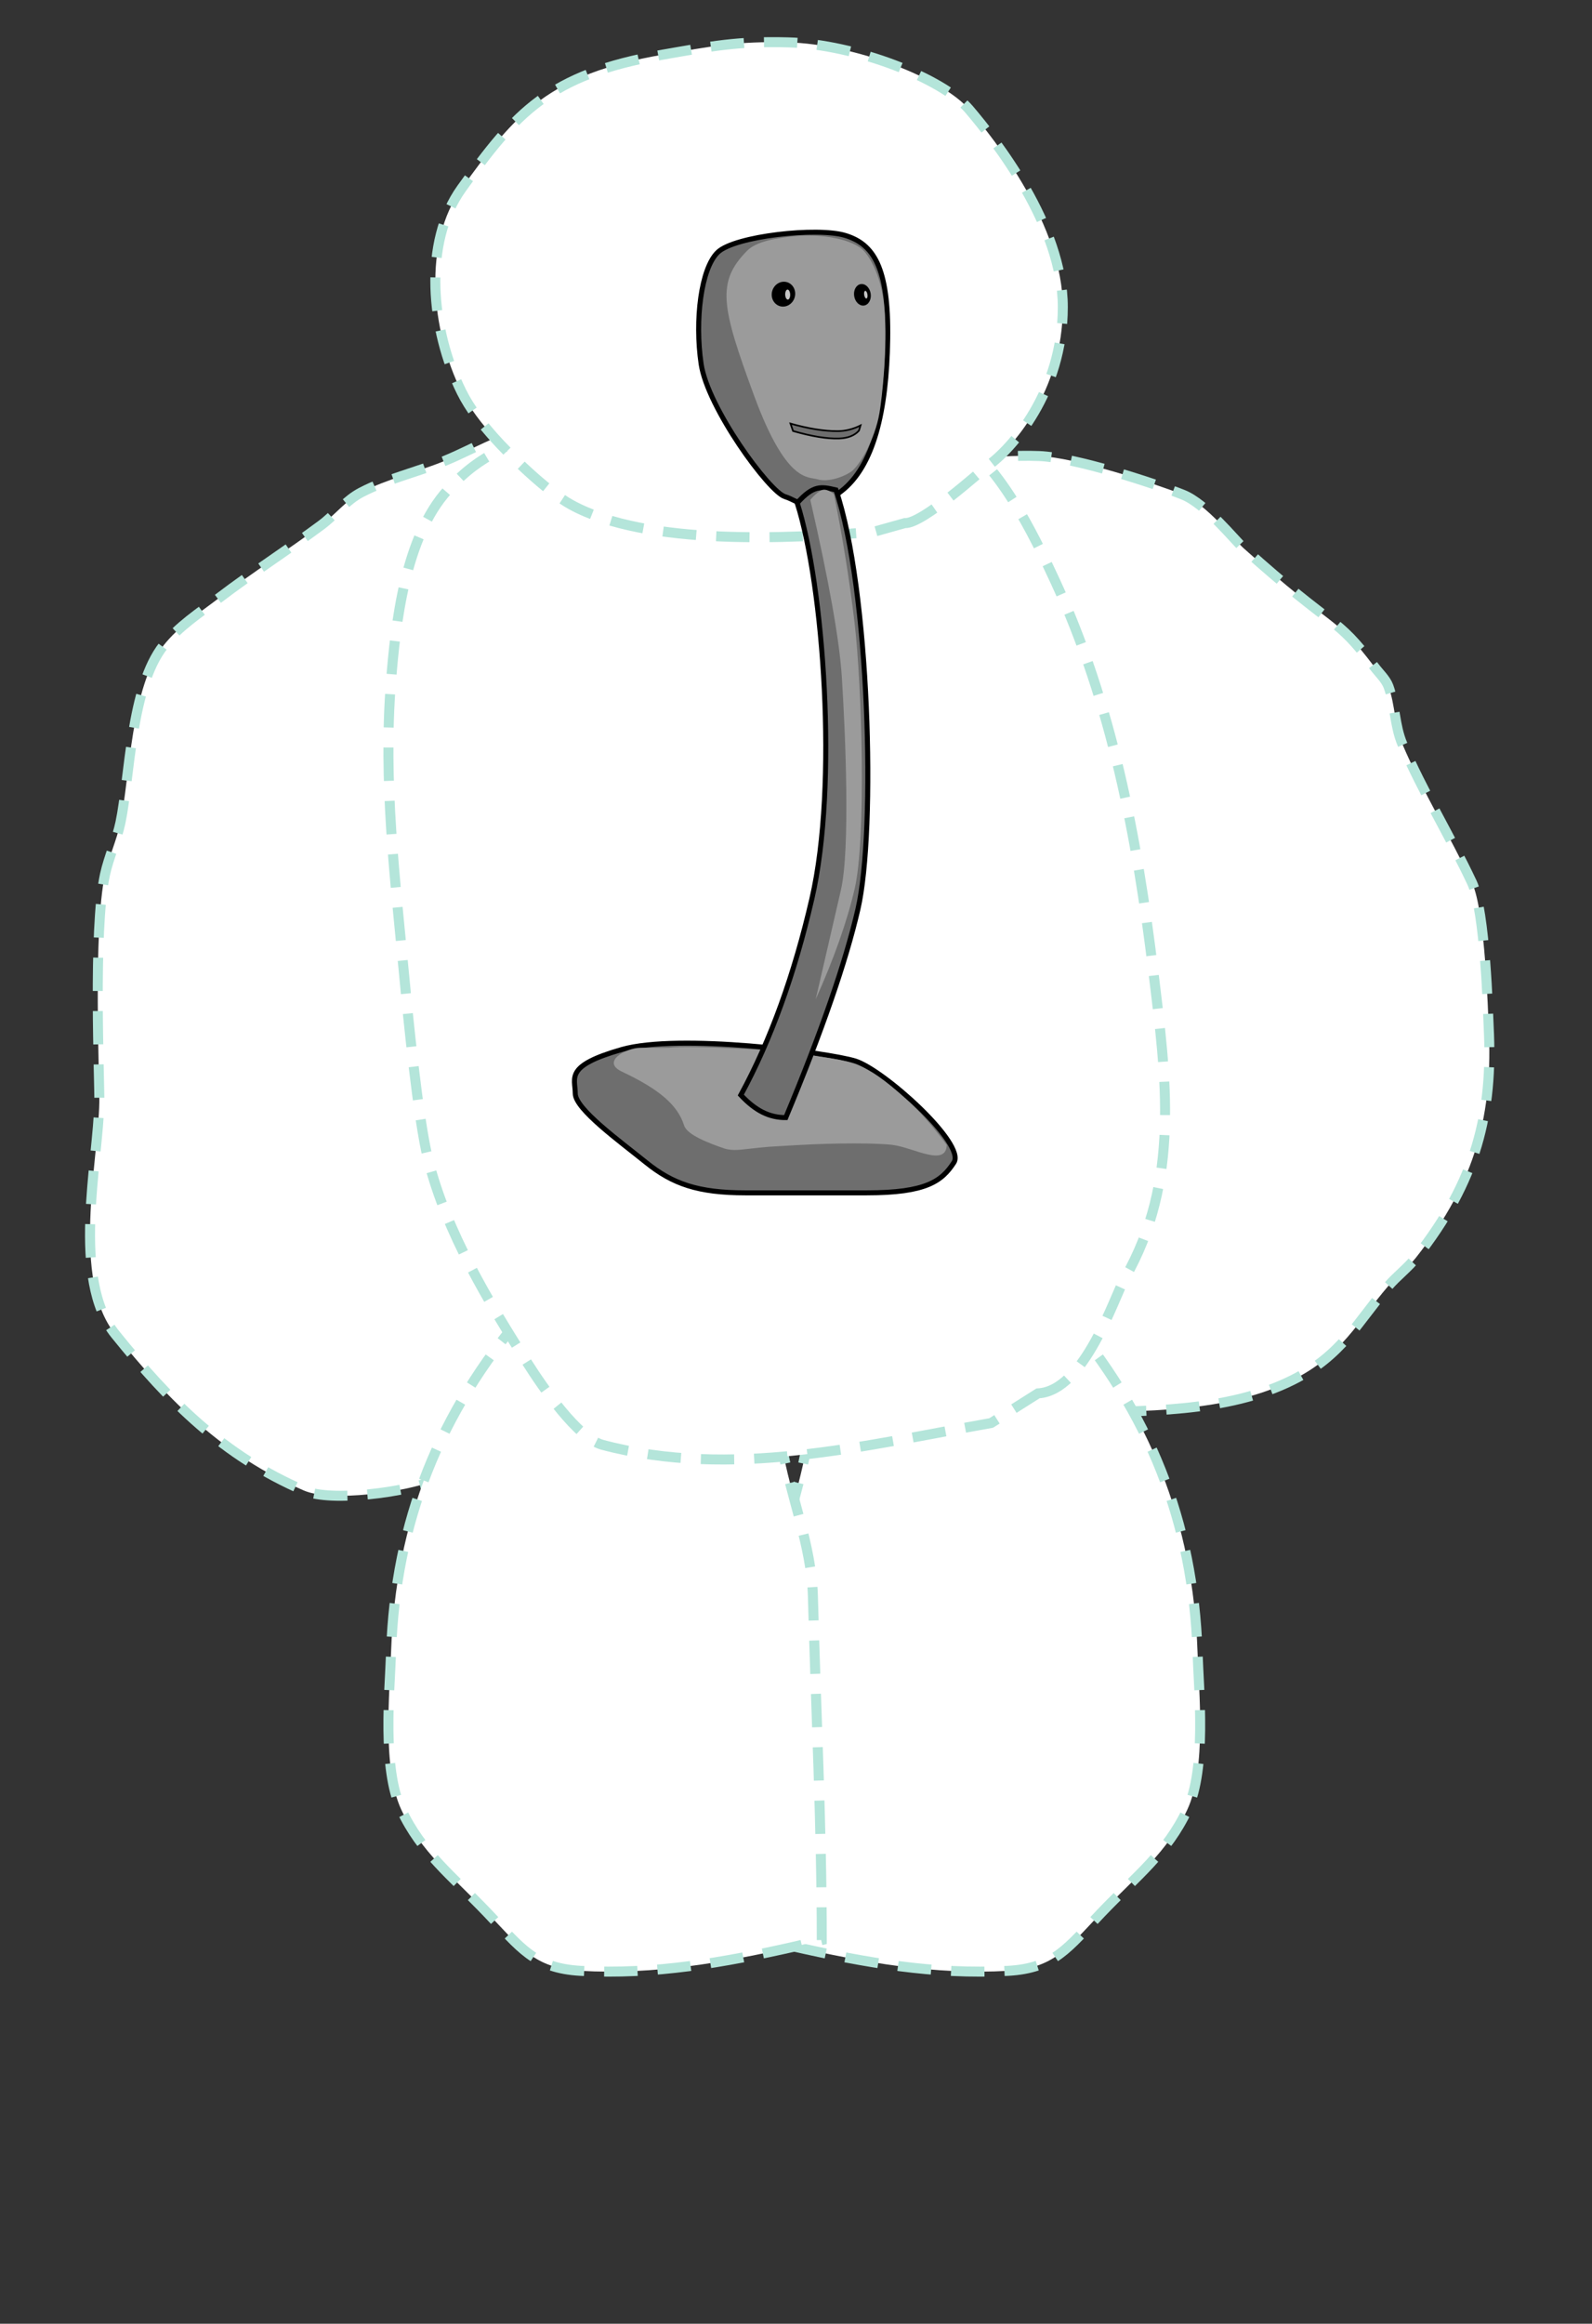 <?xml version="1.0" encoding="UTF-8"?>
<svg width="955px" height="1393px" viewBox="0 0 955 1393" version="1.1" xmlns="http://www.w3.org/2000/svg" xmlns:xlink="http://www.w3.org/1999/xlink">
    <rect x="0" y="0" width="955" height="1393" fill="#333333" stroke="none"/>
    <!-- Generator: Sketch 51.3 (57544) - http://www.bohemiancoding.com/sketch -->
    <title>SkeletonBot</title>
    <desc>Created with Sketch.</desc>
    <defs></defs>
    <g id="SkeletonBot" stroke="none" stroke-width="1" fill="none" fill-rule="evenodd">
        <g id="skeleton" transform="translate(19, 25)">
            <path d="M359.367,236.929 C336.338,235.952 313.329,234.008 290.279,234 C286.563,233.999 282.959,235.503 279.517,236.902 C268.635,241.324 258.29,246.997 247.409,251.422 C231.005,258.094 213.409,261.997 197.702,270.177 C188.514,274.962 181.956,283.67 173.636,289.842 C153.481,304.796 132.274,318.31 112.317,333.526 C100.737,342.354 88.133,350.478 79.111,361.907 C59.377,386.907 58.881,441.25 53.278,467.981 C51.04,478.656 46.269,488.686 43.957,499.345 C36.763,532.5 40.8,623.422 40.584,635.696 C39.955,671.308 23.541,741.867 50.13,774.815 C82.893,815.413 114.951,847.678 163.388,868.548 C179.826,875.631 224.695,869.392 240.876,862.691 C261.326,854.221 280.778,843.517 300.814,834.111 C306.543,831.421 312.242,828.631 318.167,826.406 C320.262,825.62 322.807,826.219 324.758,825.121 C373.752,797.567 402.032,763.728 425.724,714.02 C452.393,658.063 437.29,591.826 434.113,532.931 C430.582,467.447 434.941,479.617 425.809,424.759 C420.316,391.758 418.49,399.889 406.744,360.827 C367.039,228.79 407.125,348.831 376.274,258.415 L359.367,236.929 Z" id="SkeletonLeftArmSelector" stroke="#B4E5DA" stroke-width="6" fill="#FFFFFF" fill-rule="nonzero" stroke-dasharray="20,12"></path>
            <path d="M559.687,249.716 C574.564,249.268 589.451,247.783 604.318,248.371 C626.312,249.242 674.141,264.999 690.534,271.517 C704.571,277.098 721.394,298.591 726.941,303.571 C783.21,354.083 781.556,343.082 805.41,374.69 C808.36,378.599 812.369,382.259 813.923,386.535 C818.04,397.87 817.499,409.908 822.275,421.119 C834.238,449.203 850.907,476.233 863.993,504.076 C872.067,521.254 873.661,583.566 874.016,590.503 C876.641,641.849 866.925,682.754 830.365,728.938 C825.589,734.97 818.76,740.129 813.682,746.042 C795.395,767.337 786.096,787.447 756.346,802.29 C716.892,821.974 667.142,820.997 620.905,821.754 C543.563,823.021 457.891,820.953 403.071,776.596 C383.152,760.479 373.865,738.548 362.702,719.756 C351.852,701.489 347.308,681.59 343.262,662.23 C336.594,630.322 329.827,598.377 326.198,566.235 C324.13,547.911 325.151,529.461 326.198,511.095 C329.226,458.019 336.903,411.838 370.278,364.297 C384.392,344.192 392.699,340.998 410.401,322.472 C419.257,313.204 426.36,303.154 435.56,294.048 C447.189,282.537 457.358,278.611 472.492,270.784 C499.416,256.859 509.207,249.9 534.496,234 L559.687,249.716 Z" id="SkeletonRightArmSelector" stroke="#B4E5DA" stroke-width="6" fill="#FFFFFF" fill-rule="nonzero" stroke-dasharray="20,12"></path>
            <path d="M456.8,1141.791 C499.681,1151.479 541.405,1158.913 585.666,1156.45 C613.654,1154.893 621.647,1142.509 641.636,1121.622 C663.028,1099.27 681.168,1085.602 693.212,1059.88 C704.819,1035.09 700.169,989.013 699.358,965.071 C696.724,887.326 670.474,821.818 619.374,762.143 C599.005,738.355 554.996,715.779 523.934,717.051 C516.26,717.366 508.767,719.61 501.11,720.21 C490.229,721.064 482.447,716.04 475.871,726.576 C470.054,735.895 474.229,737.988 472.728,747.398 C467.756,778.565 470.198,809.983 464.927,841.58 C459.825,872.166 447.141,901.083 446.317,932.063 C444.486,1000.803 441,1069.383 441,1137.995 L456.8,1141.791 Z" id="SkeletonRightLegSelector" stroke="#B4E5DA" stroke-width="6" fill="#FFFFFF" fill-rule="nonzero" stroke-dasharray="20,12"></path>
            <path d="M229.8,1141.791 C272.681,1151.479 314.405,1158.913 358.666,1156.45 C386.654,1154.893 394.647,1142.509 414.636,1121.622 C436.028,1099.27 454.168,1085.602 466.212,1059.88 C477.819,1035.09 473.169,989.013 472.358,965.071 C469.724,887.326 443.474,821.818 392.374,762.143 C372.005,738.355 327.996,715.779 296.934,717.051 C289.26,717.366 281.767,719.61 274.11,720.21 C263.229,721.064 255.447,716.04 248.871,726.576 C243.054,735.895 247.229,737.988 245.728,747.398 C240.756,778.565 243.198,809.983 237.927,841.58 C232.825,872.166 220.141,901.083 219.317,932.063 C217.486,1000.803 214,1069.383 214,1137.995 L229.8,1141.791 Z" id="SkeletonLeftLegSelector" stroke="#B4E5DA" stroke-width="6" fill="#FFFFFF" fill-rule="nonzero" stroke-dasharray="20,12" transform="translate(343.98, 936.963) scale(-1, 1) translate(-343.98, -936.963) "></path>
            <path d="M603.678,810.273 C631.728,808.795 649.297,752.548 655.842,741.126 C689.111,683.067 680.642,621.338 672.777,556.76 C663.06,476.976 647.943,396.856 614.001,323.432 C600.674,294.603 580.06,251.721 550.855,234.282 C493.627,200.111 422.455,201.277 358.662,204.53 C322.156,206.392 341.136,208.318 317.64,223.751 C283.833,245.956 271.34,244.903 249.655,268.655 C223.874,296.893 218.263,349.109 215.555,383.386 C210.754,444.152 218.093,502.24 223.709,562.436 C225.437,580.956 231.665,645.815 237.935,670.49 C249.001,714.045 273.892,755.052 297.509,792.294 C306.222,806.035 327.502,837.175 342.445,841.139 C419.88,861.681 499.423,841.53 575.586,828.038 L603.678,810.273 Z" id="SkeletonTorsoSelector" stroke="#B4E5DA" stroke-width="6" fill="#FFFFFF" fill-rule="nonzero" stroke-dasharray="20,12"></path>
            <path d="M523.813,288.573 C534.391,289.199 569.981,256.744 573.384,254.354 C587.796,244.231 618.548,209.913 618.548,159.083 C618.548,110.255 578.066,59.065 562.331,40.577 C546.595,22.09 494.34,1.482 453.639,0.396 C423.248,-0.415 407.887,2.688 378.313,7.815 C310.28,19.611 290.266,42.792 257.872,88.009 C234.624,120.459 239.311,172.458 257.872,209.913 C262.867,219.993 270.009,228.972 277.485,237.378 C286.041,246.996 308.337,269.199 323.712,277.616 C369.174,302.507 455.436,297.848 504.911,293.866 L523.813,288.573 Z" id="SkeletonHeadSelector" stroke="#B4E5DA" stroke-width="6" fill="#FFFFFF" fill-rule="nonzero" stroke-dasharray="20,12"></path>
            <g id="Group-3" stroke-width="1" fill-rule="evenodd" transform="translate(325, 600)">
                <path d="M228.24,71.864 C235.511,60.651 185.801,16.127 168.977,11.006 C152.154,5.886 63.271,-5.645 28.954,4.157 C-5.362,13.959 1.074,21.103 1.074,30.473 C1.074,39.843 27.665,59.007 43.579,71.864 C59.492,84.722 74.751,90.069 103.174,90.069 C131.598,90.069 140.424,90.069 176.022,90.069 C211.62,90.069 220.97,83.078 228.24,71.864 Z" id="Path-6" stroke="#000000" stroke-width="3" fill="#6E6E6E" fill-rule="nonzero"></path>
                <path d="M201.704,35.856 C192.27,27.229 182.341,18.379 171.136,13.667 C161.471,9.602 150.869,9.303 138.672,6.764 C128.179,4.579 69.308,1.598 57.151,3.108 C56.631,3.172 54.23,3.108 40.256,3.108 C31.724,3.108 16.302,11.375 29.059,17.405 C51.855,28.181 62.503,37.475 66.427,49.783 C68.227,55.427 81.651,60.449 90.332,63.411 C95.477,65.167 101.232,64.061 106.64,63.506 C119.129,62.225 113.575,62.639 135.437,61.383 C157.299,60.127 182.574,60.127 191.791,61.383 C204.193,63.073 223.455,74.679 223.929,61.383 C216.026,50.687 208.617,42.178 201.704,35.856 Z" id="Path-7" fill="#9B9B9B" fill-rule="nonzero"></path>
            </g>
            <g id="Group-2" stroke-width="1" fill-rule="evenodd" transform="translate(454.645, 190.635) rotate(17) translate(-454.645, -190.635) translate(391.645, 109.635)">
                <path d="M115.671,147.344 C129.882,127.307 127.696,93.502 115.671,51.928 C103.646,10.354 90.725,0 73.195,0 C55.665,0 9.998,19.678 3.059,31.869 C-3.879,44.059 1.642,74.991 13.014,98.963 C24.386,122.935 74.391,160.312 84.333,160.312 C94.275,160.312 101.46,167.382 115.671,147.344 Z" id="Path-3" stroke="#000000" stroke-width="3" fill="#6E6E6E" fill-rule="nonzero"></path>
                <path d="M19.568,25.94 C23.29,18.871 33.88,13.75 43.758,9.524 C59.614,2.741 78.776,0.875 86.749,5.698 C92.434,9.138 101.697,18.282 108.465,35.095 C117.1,56.548 122.795,86.96 123.922,95.855 C125.933,111.722 121.836,129.961 117.519,134.92 C113.202,139.879 105.832,144.657 99.967,144.657 C94.102,144.657 82.853,152.519 48.839,107.686 C14.825,62.852 7.186,49.456 19.568,25.94 Z" id="Path-4" fill="#9B9B9B" fill-rule="nonzero"></path>
                <ellipse id="Oval" fill="#000000" fill-rule="nonzero" cx="48" cy="44.5" rx="7" ry="7.5"></ellipse>
                <ellipse id="Oval-Copy-2" fill="#C5C5C5" fill-rule="nonzero" transform="translate(50.5, 44) rotate(-19) translate(-50.5, -44) " cx="50.5" cy="44" rx="1.5" ry="3"></ellipse>
                <ellipse id="Oval-Copy" fill="#000000" fill-rule="nonzero" transform="translate(93.417, 31.018) rotate(-26) translate(-93.417, -31.018) " cx="93.417" cy="31.018" rx="5.004" ry="6.5"></ellipse>
                <ellipse id="Oval-Copy" fill="#C5C5C5" fill-rule="nonzero" transform="translate(95.332, 30.342) rotate(-26) translate(-95.332, -30.342) " cx="95.332" cy="30.342" rx="1" ry="2.33"></ellipse>
                <path d="M115.232,109.498 L115.232,106.238 C111.563,109.726 107.509,112.156 103.07,113.527 C95.328,115.918 85.876,117.228 74.712,117.458 L77.482,121.263 C89.182,121.076 98.435,119.807 105.24,117.458 C110.231,115.735 113.561,113.082 115.232,109.498 Z" id="Path-5" stroke="#000000" fill="#6E6E6E" fill-rule="nonzero"></path>
            </g>
            <g id="Group" stroke-width="1" fill-rule="evenodd" transform="translate(464.112, 456.529) rotate(13) translate(-464.112, -456.529) translate(418.112, 268.529)">
                <path d="M0.742,13.691 C27.266,58.371 62.688,172.664 62.688,242.836 C62.688,289.617 57.667,331.056 47.625,367.152 C52.928,370.729 57.949,373.09 62.688,374.234 C67.426,375.379 72.18,375.379 76.949,374.234 C86.324,319.217 91.012,275.418 91.012,242.836 C91.012,193.963 54.316,53.582 21.637,0.852 C12.527,0.852 7.855,0.852 0.742,13.691 Z" id="Path" stroke="#000000" stroke-width="3" fill="#6E6E6E" fill-rule="nonzero"></path>
                <path d="M21,3.562 C17.137,1.695 14.306,1.695 12.505,3.562 C10.704,5.429 9.196,7.61 7.98,10.104 C29.841,55.046 43.954,88.149 50.319,109.411 C59.867,141.305 78.482,208.608 78.482,233.912 C78.482,250.782 78.482,273.172 78.482,301.083 C83.726,274.549 86.348,251.182 86.348,230.983 C86.348,200.684 63.474,112.208 50.319,75.643 C41.55,51.266 31.777,27.239 21,3.562 Z" id="Path-2" fill="#9B9B9B" fill-rule="nonzero"></path>
            </g>
        </g>
    </g>
</svg>